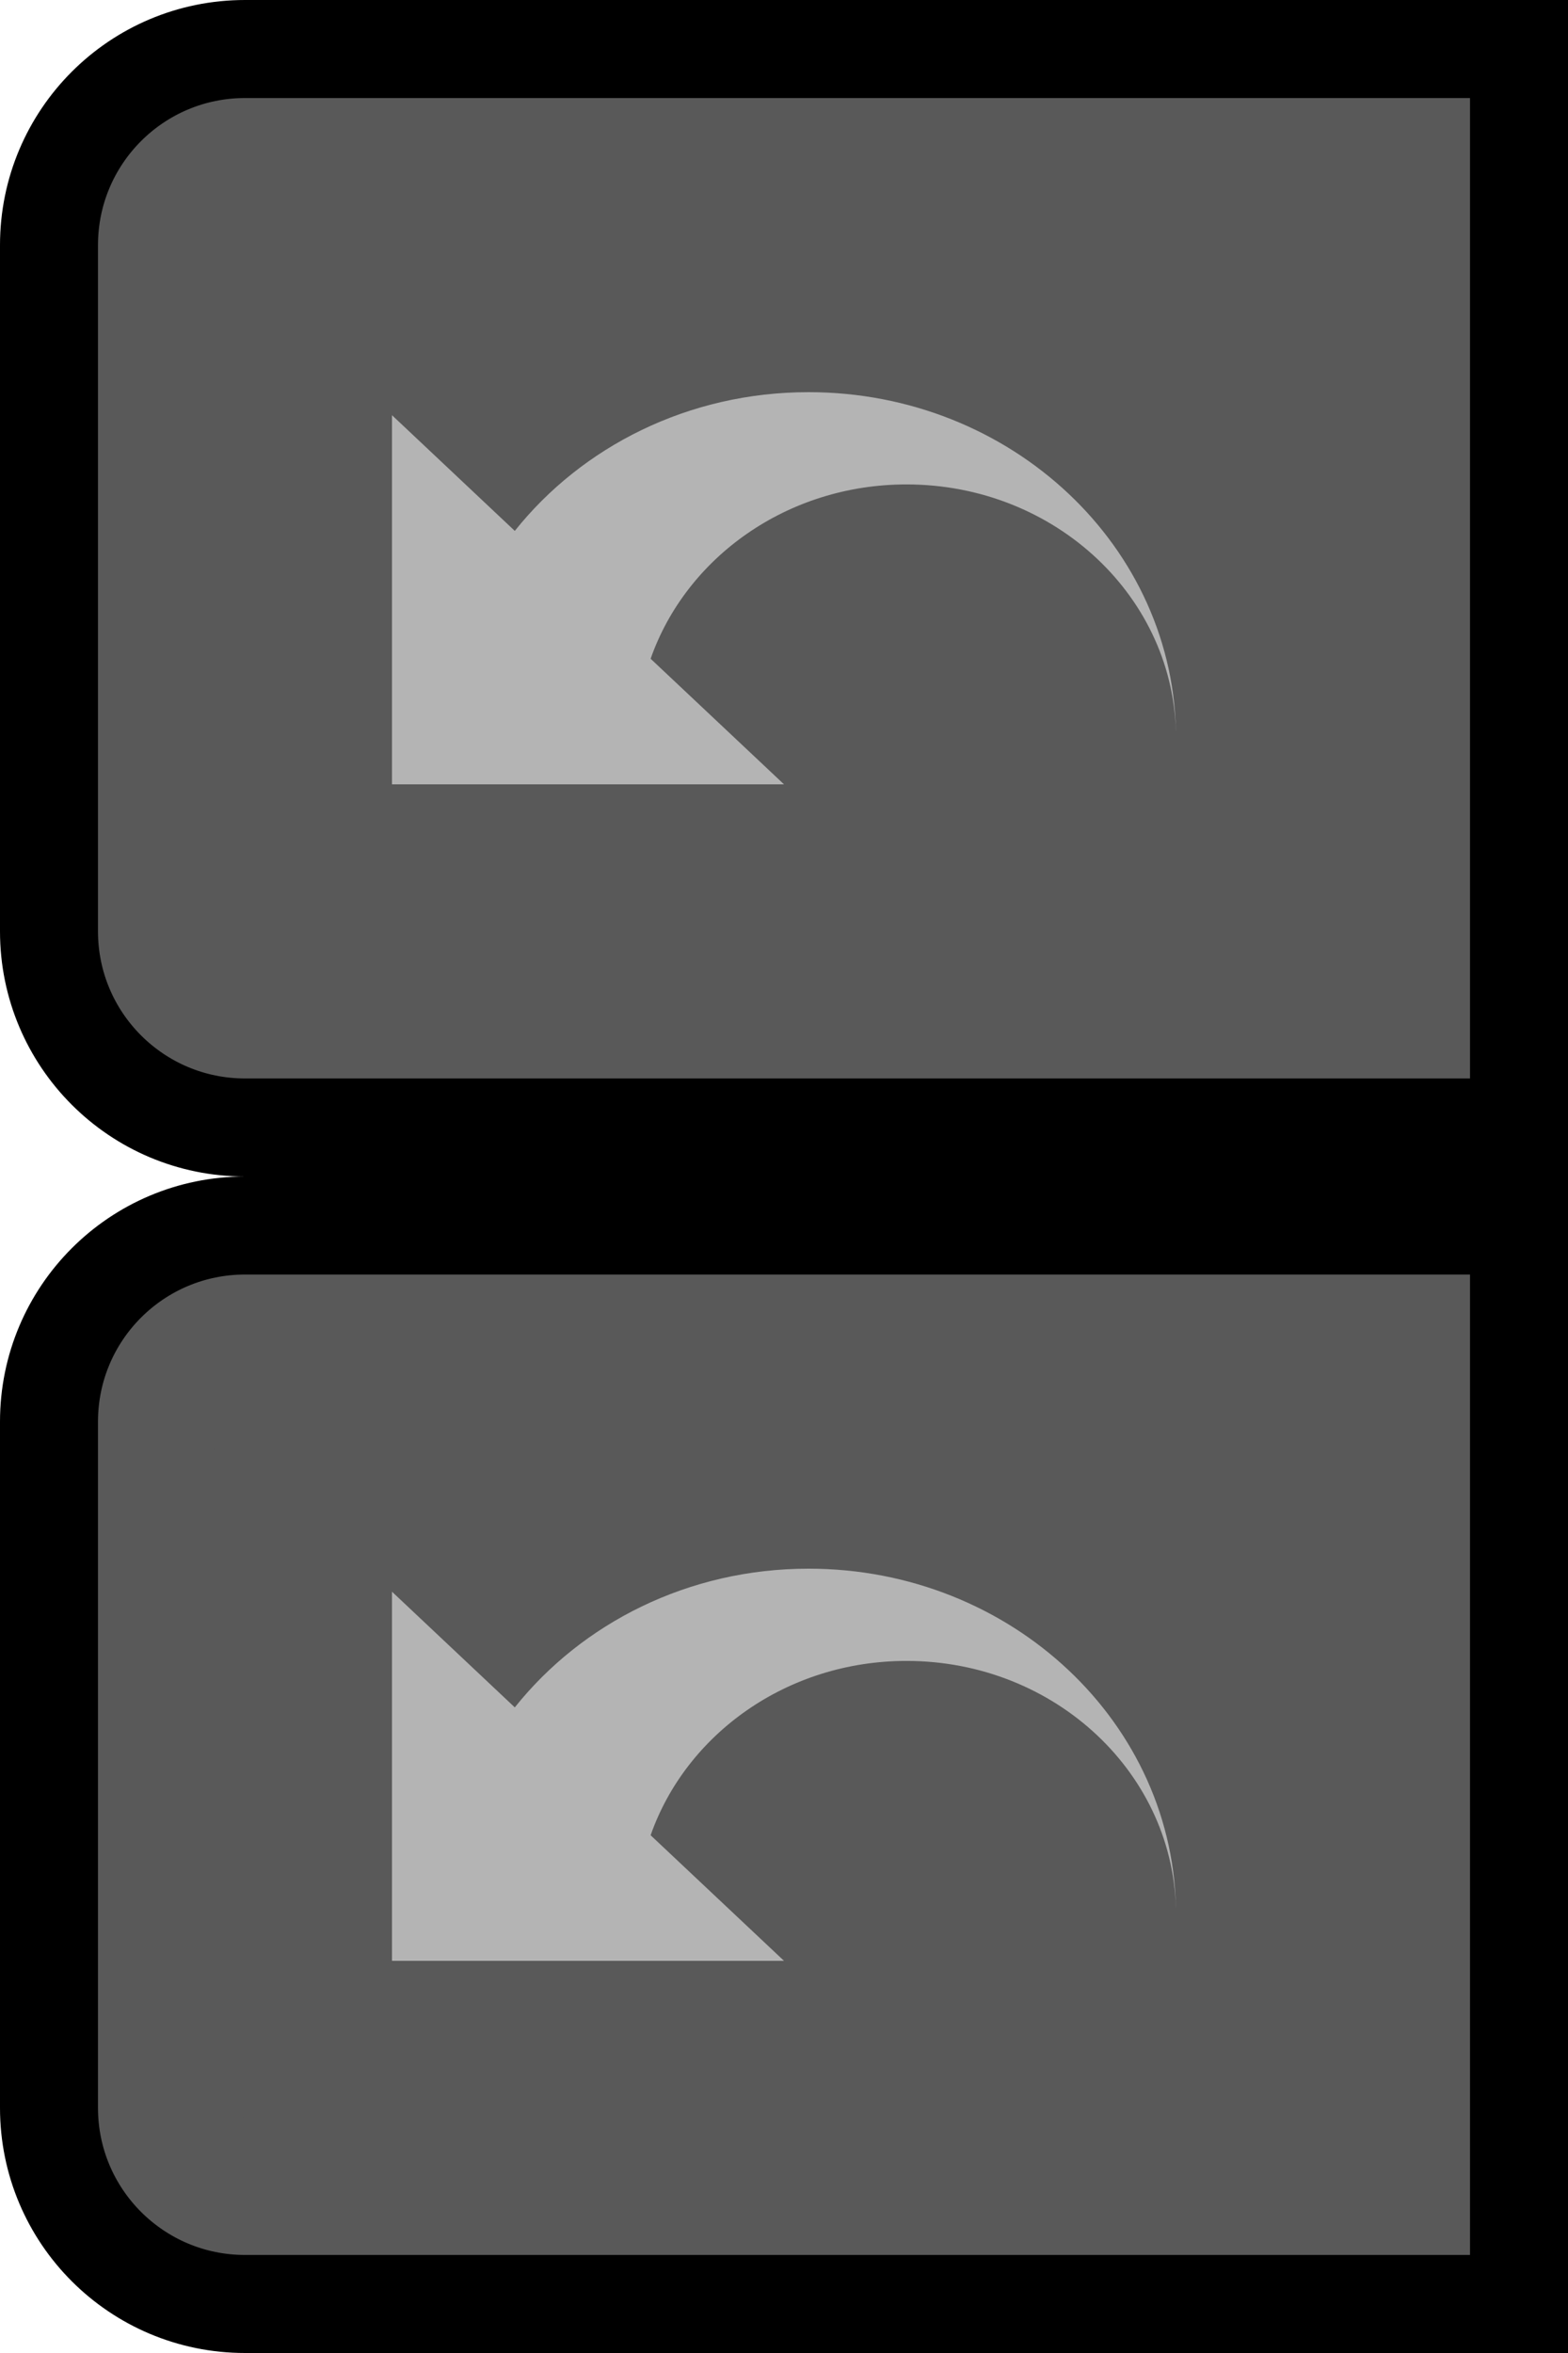 <svg width="16" height="24" viewBox="0 0 16 24" fill="none" xmlns="http://www.w3.org/2000/svg">
<path d="M0.5 2.5C0.5 1.395 1.395 0.5 2.5 0.5H15.5V11.5H2.5C1.395 11.5 0.5 10.605 0.5 9.5V2.5Z" fill="#595959"/>
<path d="M0.5 2.5C0.5 1.395 1.395 0.5 2.5 0.5H15.5V11.5H2.5C1.395 11.5 0.5 10.605 0.5 9.5V2.5Z" stroke="black"/>
<path d="M8.25 4C7.023 4 5.937 4.557 5.253 5.415L4 4.235V8H8L6.639 6.719C7.001 5.687 8.032 4.941 9.25 4.941C10.77 4.941 12 6.1 12 7.529C12 5.58 10.321 4 8.25 4Z" fill="#B4B4B4"/>
<path d="M0.5 14.5C0.5 13.395 1.395 12.5 2.5 12.5H15.5V23.5H2.5C1.395 23.5 0.5 22.605 0.5 21.5V14.5Z" fill="#595959"/>
<path d="M2.5 15.5C2.5 14.948 2.948 14.5 3.5 14.5H13.5V21.5H3.5C2.948 21.5 2.5 21.052 2.5 20.5V15.5Z" fill="#595959"/>
<path d="M2.5 15.5C2.5 14.948 2.948 14.5 3.5 14.5H13.5V21.5H3.5C2.948 21.5 2.5 21.052 2.5 20.5V15.5Z" stroke="#595959"/>
<path d="M0.5 14.5C0.5 13.395 1.395 12.5 2.5 12.5H15.5V23.5H2.5C1.395 23.5 0.5 22.605 0.5 21.5V14.5Z" stroke="black"/>
<path d="M8.25 16C7.023 16 5.937 16.557 5.253 17.415L4 16.235V20H8L6.639 18.719C7.001 17.687 8.032 16.941 9.25 16.941C10.77 16.941 12 18.1 12 19.529C12 17.58 10.321 16 8.25 16Z" fill="#B4B4B4"/>
</svg>
